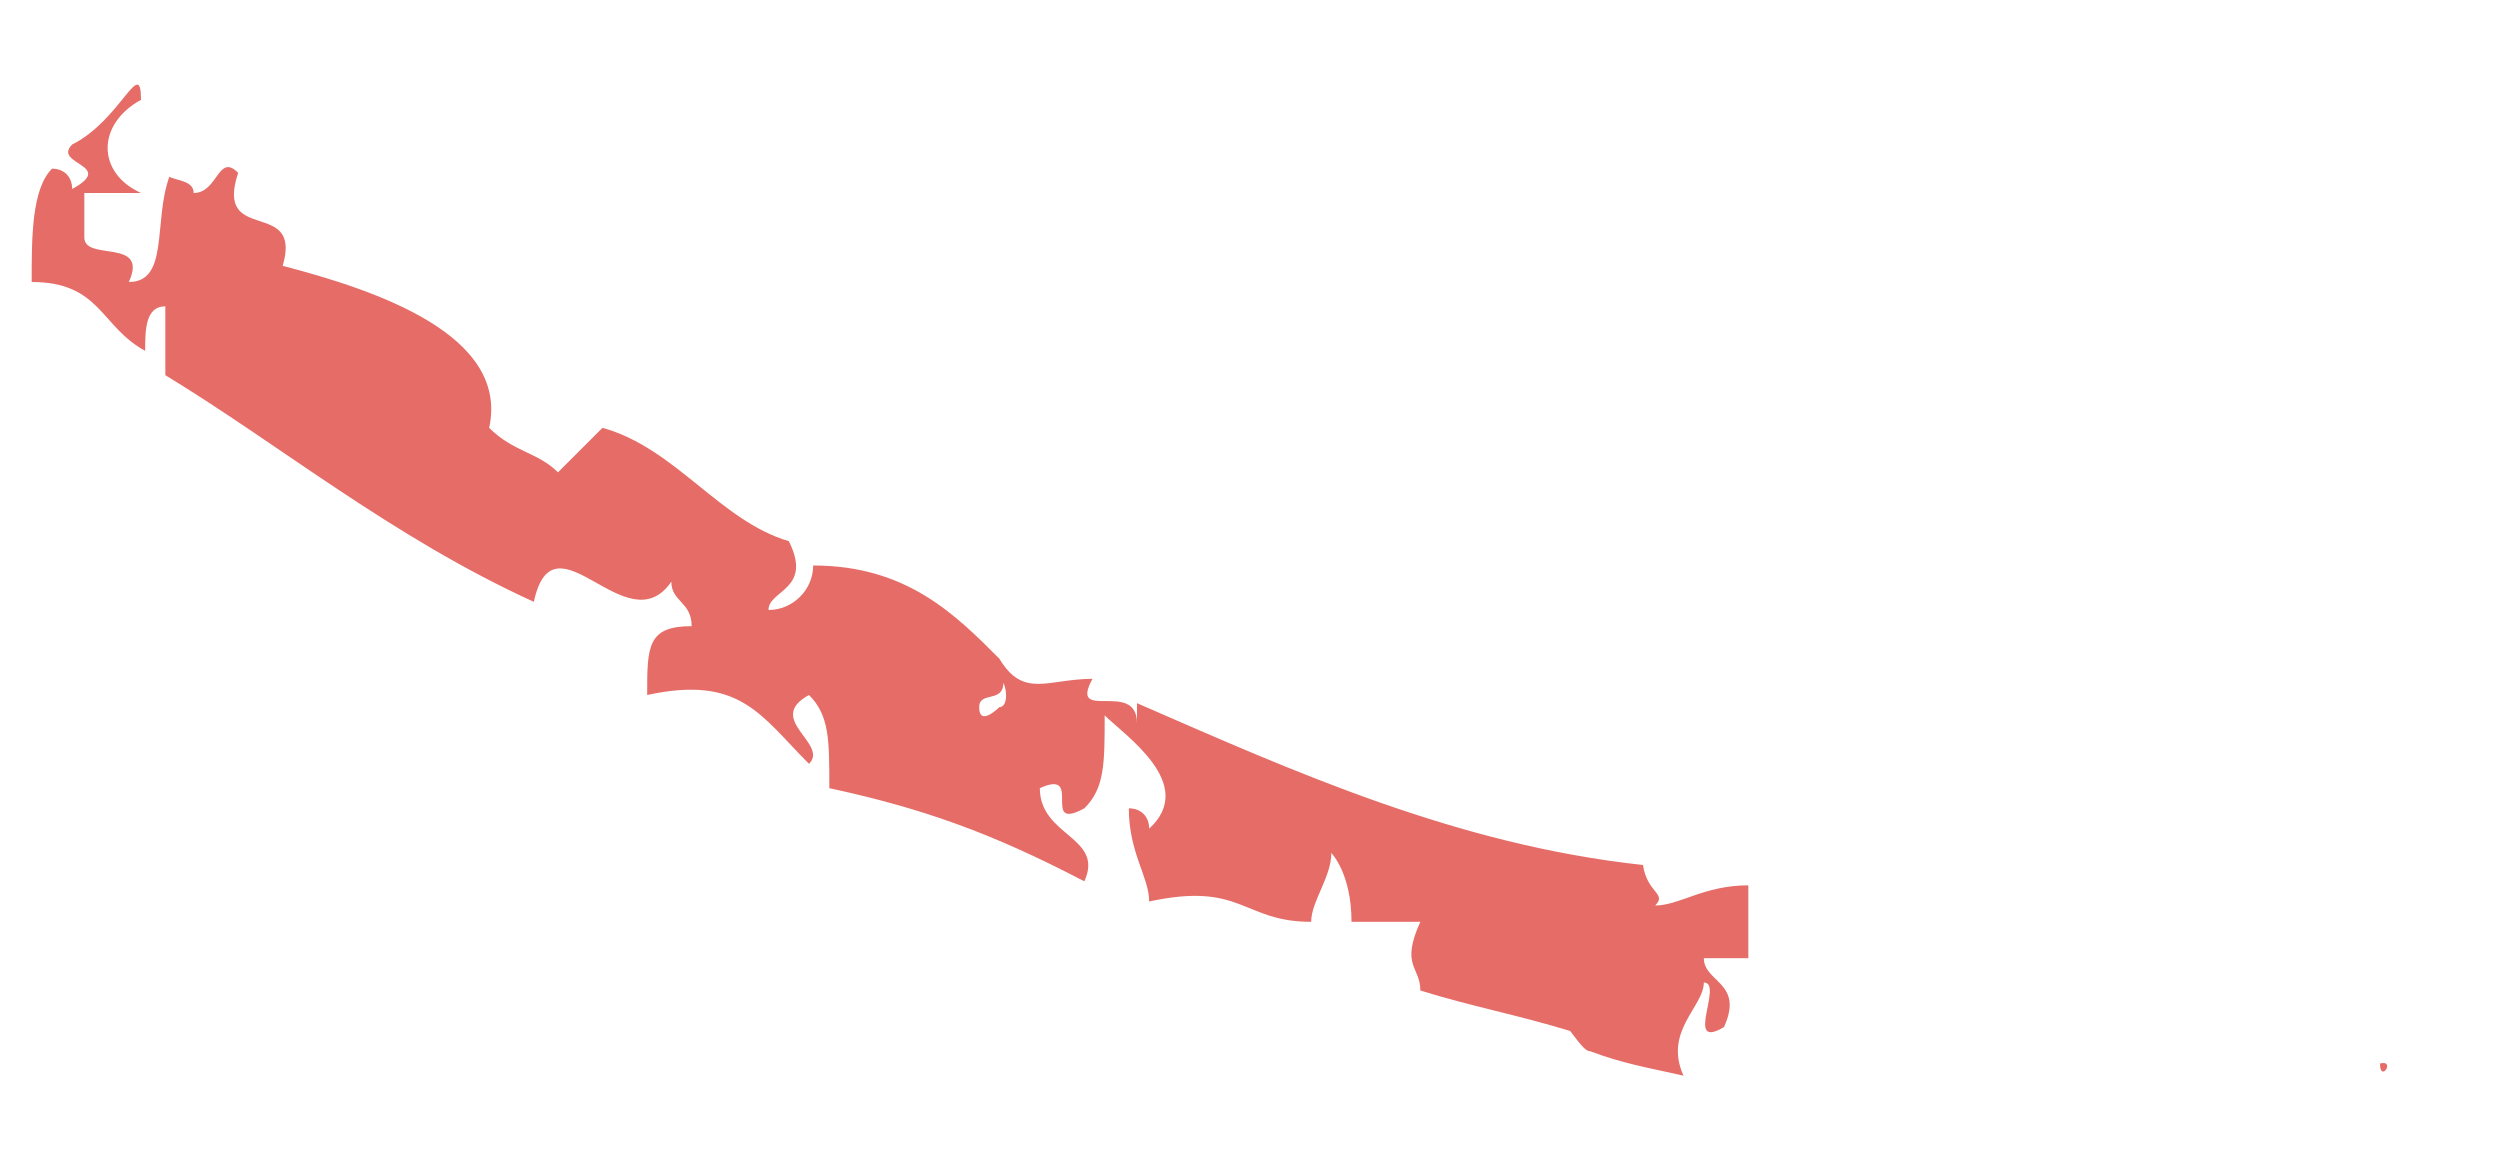 ﻿<?xml version="1.0" encoding="utf-8"?>
<svg version="1.1" xmlns:xlink="http://www.w3.org/1999/xlink" width="15px" height="7px" xmlns="http://www.w3.org/2000/svg">
  <g transform="matrix(1 0 0 1 -285 -352 )">
    <path d="M 9.931 5.433  C 10.004 5.36  9.883 5.36  9.858 5.19  C 8.741 5.069  7.769 4.632  6.822 4.219  L 6.822 4.34  C 6.822 4.073  6.409 4.34  6.555 4.073  C 6.288 4.073  6.142 4.194  5.996 3.952  C 5.729 3.684  5.437 3.393  4.879 3.393  C 4.879 3.539  4.757 3.66  4.611 3.66  C 4.611 3.539  4.879 3.539  4.733 3.247  C 4.32 3.126  4.053 2.688  3.615 2.567  L 3.348 2.834  C 3.227 2.713  3.081 2.713  2.935 2.567  C 3.057 2.008  2.255 1.741  1.696 1.595  C 1.818 1.182  1.283 1.474  1.429 1.037  C 1.308 0.915  1.308 1.158  1.162 1.158  C 1.162 1.085  1.065 1.085  1.016 1.061  C 0.919 1.328  1.016 1.692  0.773 1.692  C 0.895 1.425  0.506 1.571  0.506 1.425  L 0.506 1.158  L 0.846 1.158  C 0.579 1.037  0.579 0.745  0.846 0.599  C 0.846 0.332  0.725 0.721  0.433 0.867  C 0.312 0.988  0.7 0.988  0.433 1.134  C 0.433 1.061  0.385 1.012  0.312 1.012  C 0.19 1.134  0.19 1.425  0.19 1.692  C 0.603 1.692  0.603 1.96  0.871 2.105  C 0.871 1.984  0.871 1.838  0.992 1.838  L 0.992 2.251  C 1.672 2.664  2.352 3.223  3.203 3.611  C 3.324 3.053  3.761 3.879  4.028 3.49  C 4.028 3.611  4.15 3.611  4.15 3.757  C 3.883 3.757  3.883 3.879  3.883 4.17  C 4.441 4.049  4.563 4.292  4.854 4.583  C 4.976 4.462  4.587 4.316  4.854 4.17  C 4.976 4.292  4.976 4.437  4.976 4.729  C 5.535 4.85  5.947 4.996  6.506 5.288  C 6.628 5.02  6.239 5.02  6.239 4.729  C 6.506 4.607  6.239 4.996  6.506 4.85  C 6.628 4.729  6.628 4.583  6.628 4.292  C 6.749 4.413  7.186 4.705  6.895 4.972  C 6.895 4.899  6.846 4.85  6.773 4.85  C 6.773 5.118  6.895 5.263  6.895 5.409  C 7.454 5.288  7.454 5.531  7.867 5.531  C 7.867 5.409  7.988 5.263  7.988 5.118  C 7.988 5.118  8.109 5.239  8.109 5.531  L 8.522 5.531  C 8.401 5.798  8.522 5.798  8.522 5.943  C 8.838 6.041  9.105 6.089  9.421 6.186  C 9.494 6.284  9.518 6.308  9.543 6.308  C 9.737 6.381  9.883 6.405  10.101 6.454  C 9.98 6.186  10.223 6.041  10.223 5.895  C 10.344 5.895  10.101 6.308  10.344 6.162  C 10.466 5.895  10.223 5.895  10.223 5.749  L 10.49 5.749  L 10.49 5.312  C 10.223 5.312  10.077 5.433  9.931 5.433  Z M 6.02 4.097  C 6.045 4.146  6.045 4.243  5.996 4.243  C 5.996 4.243  5.875 4.365  5.875 4.243  C 5.875 4.146  6.02 4.219  6.02 4.097  Z M 14.28 6.381  C 14.28 6.502  14.377 6.356  14.28 6.381  Z " fill-rule="nonzero" fill="#e56c67" stroke="none" transform="matrix(1 0 0 1 285 352 )" />
  </g>
</svg>